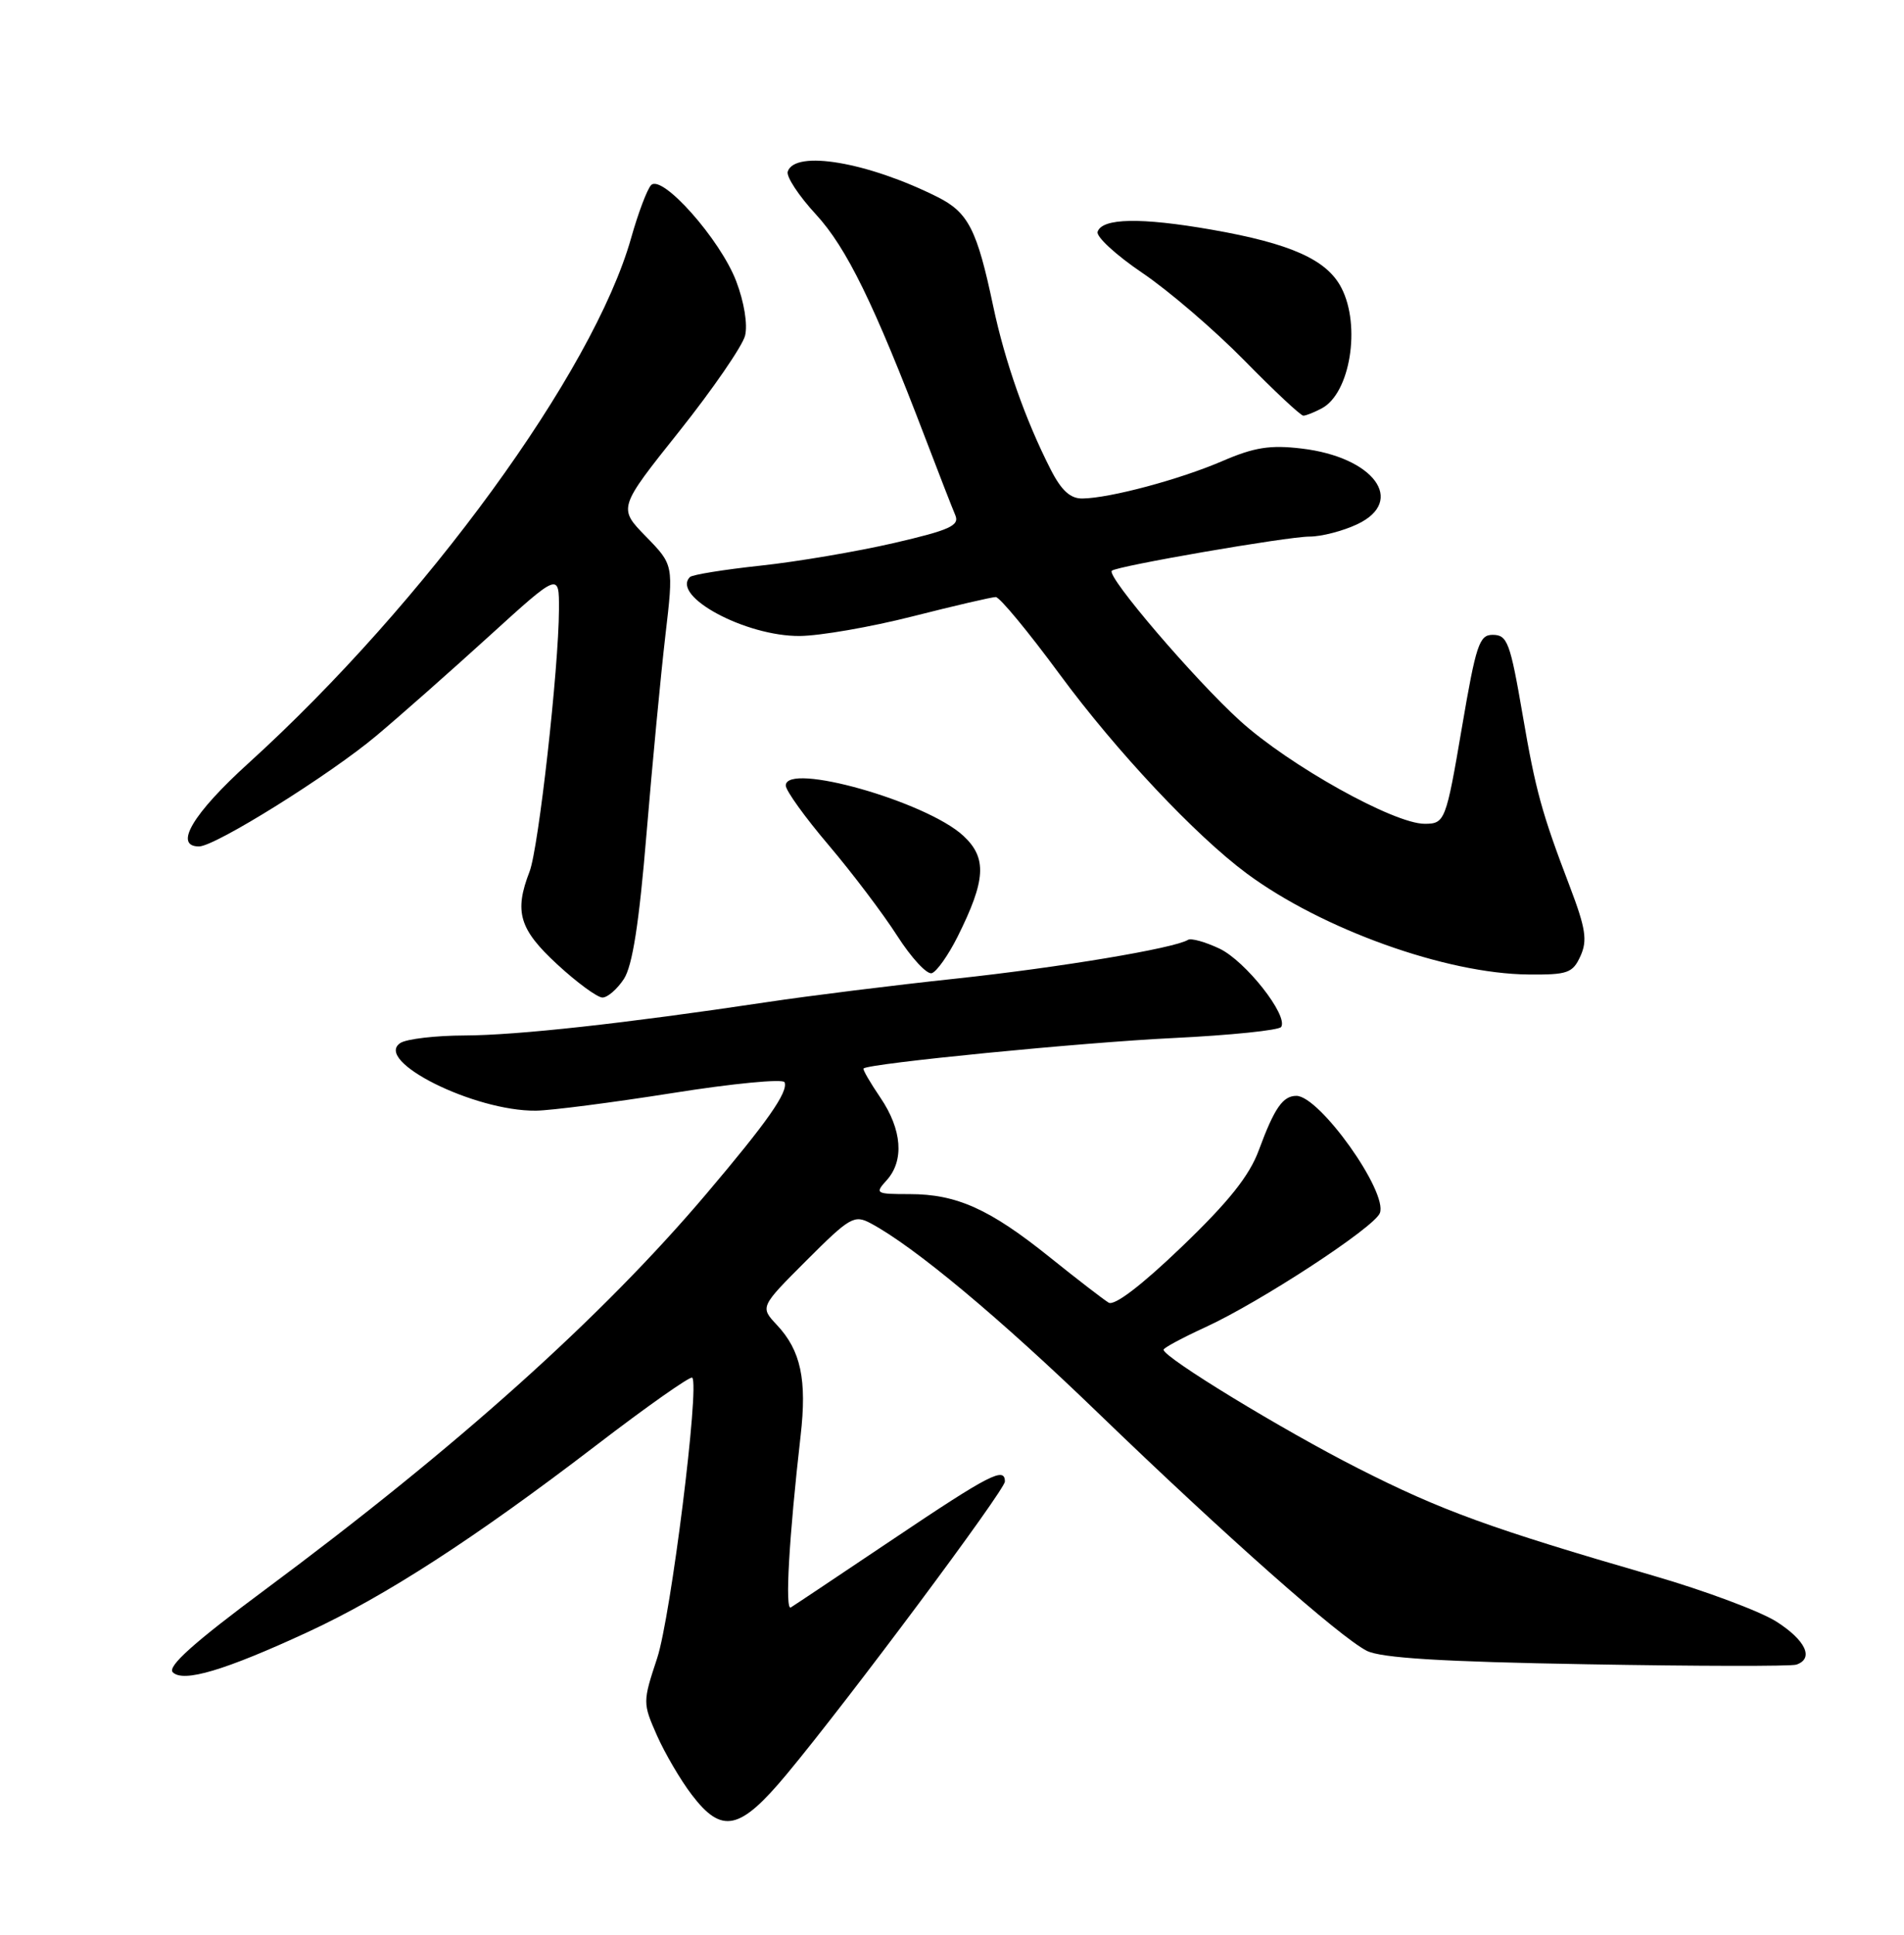 <?xml version="1.0" encoding="UTF-8" standalone="no"?>
<!DOCTYPE svg PUBLIC "-//W3C//DTD SVG 1.1//EN" "http://www.w3.org/Graphics/SVG/1.1/DTD/svg11.dtd" >
<svg xmlns="http://www.w3.org/2000/svg" xmlns:xlink="http://www.w3.org/1999/xlink" version="1.1" viewBox="0 0 252 256">
 <g >
 <path fill="currentColor"
d=" M 104.13 234.75 C 112.31 224.92 133.00 197.17 133.00 196.03 C 133.00 194.04 130.99 195.07 118.30 203.59 C 111.26 208.31 105.13 212.41 104.67 212.69 C 103.87 213.20 104.43 203.40 105.96 190.00 C 106.82 182.55 105.99 178.68 102.82 175.31 C 100.59 172.93 100.59 172.93 106.75 166.77 C 112.48 161.04 113.07 160.70 115.25 161.87 C 121.00 164.94 132.31 174.37 145.36 186.98 C 162.19 203.22 177.31 216.60 180.90 218.43 C 182.78 219.38 190.84 219.88 210.00 220.21 C 224.57 220.47 237.06 220.49 237.75 220.26 C 240.13 219.45 238.98 217.02 235.07 214.54 C 232.90 213.18 225.59 210.45 218.82 208.49 C 197.23 202.23 190.75 199.87 179.74 194.28 C 169.73 189.20 154.00 179.61 154.00 178.59 C 154.00 178.35 156.49 177.01 159.54 175.61 C 166.80 172.28 181.90 162.41 182.63 160.51 C 183.71 157.72 174.65 145.00 171.58 145.00 C 169.79 145.00 168.67 146.61 166.62 152.16 C 165.37 155.57 162.63 159.00 156.43 164.95 C 151.10 170.07 147.50 172.82 146.73 172.36 C 146.05 171.95 142.53 169.24 138.91 166.33 C 130.99 159.97 126.62 158.00 120.38 158.00 C 115.90 158.00 115.76 157.92 117.35 156.17 C 119.70 153.57 119.39 149.47 116.53 145.25 C 115.17 143.25 114.16 141.51 114.29 141.38 C 114.96 140.71 143.30 137.92 155.29 137.35 C 162.87 136.98 169.30 136.32 169.57 135.88 C 170.52 134.35 164.83 127.15 161.41 125.52 C 159.52 124.63 157.64 124.10 157.23 124.36 C 155.41 125.48 140.27 128.01 126.50 129.49 C 118.25 130.37 107.00 131.77 101.50 132.60 C 82.61 135.43 68.49 136.98 61.50 137.01 C 57.65 137.02 53.83 137.47 53.00 138.00 C 49.36 140.35 62.77 147.05 70.93 146.96 C 72.89 146.94 81.03 145.89 89.00 144.63 C 96.97 143.36 103.65 142.72 103.84 143.20 C 104.35 144.47 101.56 148.45 93.46 158.00 C 79.65 174.30 60.47 191.49 35.15 210.29 C 25.67 217.32 22.11 220.51 22.87 221.27 C 24.26 222.66 29.74 221.03 40.69 215.97 C 50.97 211.22 62.81 203.56 78.84 191.29 C 85.62 186.09 91.38 182.04 91.62 182.29 C 92.62 183.28 88.78 213.93 86.98 219.39 C 85.06 225.21 85.06 225.34 86.95 229.63 C 88.01 232.01 90.08 235.55 91.56 237.48 C 95.56 242.73 97.92 242.21 104.13 234.75 Z  M 82.57 129.54 C 83.71 127.80 84.59 122.15 85.57 110.29 C 86.34 101.05 87.46 89.28 88.06 84.13 C 89.16 74.75 89.16 74.75 85.49 70.99 C 81.81 67.22 81.81 67.22 89.90 57.07 C 94.34 51.49 98.26 45.79 98.61 44.42 C 98.98 42.95 98.49 39.96 97.44 37.21 C 95.34 31.69 87.61 22.98 86.17 24.50 C 85.65 25.05 84.46 28.20 83.53 31.50 C 78.51 49.25 56.29 79.74 32.90 100.97 C 25.52 107.66 22.94 112.00 26.34 112.00 C 28.48 112.00 43.68 102.51 49.85 97.32 C 52.96 94.71 59.66 88.79 64.75 84.16 C 74.00 75.75 74.00 75.75 73.98 80.63 C 73.95 88.47 71.28 112.25 70.09 115.32 C 68.03 120.64 68.72 122.96 73.75 127.60 C 76.36 130.01 79.05 131.98 79.73 131.99 C 80.40 132.00 81.68 130.89 82.57 129.54 Z  M 126.73 123.96 C 130.49 116.44 130.66 113.52 127.50 110.59 C 122.60 106.05 104.00 100.79 104.00 103.94 C 104.00 104.61 106.55 108.15 109.67 111.82 C 112.79 115.50 116.87 120.89 118.74 123.81 C 120.61 126.73 122.67 128.96 123.32 128.77 C 123.97 128.57 125.50 126.41 126.73 123.96 Z  M 209.18 126.50 C 210.12 124.43 209.88 122.85 207.75 117.25 C 204.07 107.61 203.24 104.60 201.54 94.67 C 199.87 84.96 199.51 84.00 197.55 84.00 C 195.79 84.00 195.35 85.32 193.49 96.25 C 191.38 108.65 191.24 109.00 188.55 109.00 C 184.48 109.00 170.67 101.30 164.14 95.39 C 158.14 89.95 146.41 76.25 147.15 75.52 C 147.78 74.90 170.37 71.00 173.31 71.00 C 174.90 71.00 177.75 70.26 179.65 69.36 C 186.12 66.29 181.84 60.48 172.27 59.35 C 168.11 58.85 165.99 59.19 161.78 61.01 C 156.14 63.44 146.93 65.91 143.27 65.96 C 141.67 65.99 140.48 64.91 139.06 62.12 C 135.73 55.60 133.00 47.84 131.45 40.50 C 129.32 30.39 128.16 28.12 124.11 26.08 C 114.88 21.45 105.21 19.80 104.26 22.70 C 104.04 23.36 105.72 25.91 107.99 28.37 C 112.05 32.78 115.67 40.17 122.48 58.00 C 124.26 62.67 126.04 67.24 126.43 68.15 C 127.03 69.54 125.74 70.13 118.32 71.85 C 113.47 72.97 105.54 74.32 100.69 74.84 C 95.85 75.36 91.63 76.04 91.32 76.35 C 88.78 78.88 98.70 84.21 105.85 84.15 C 108.51 84.13 115.22 82.97 120.77 81.56 C 126.32 80.15 131.28 79.00 131.79 79.00 C 132.31 79.00 136.12 83.61 140.27 89.25 C 147.74 99.39 158.22 110.54 165.00 115.57 C 174.95 122.94 191.38 128.84 202.27 128.94 C 207.48 128.99 208.15 128.76 209.18 126.50 Z  M 174.96 54.02 C 178.70 52.02 180.14 43.11 177.54 38.09 C 175.62 34.36 170.83 32.22 160.37 30.39 C 150.98 28.75 145.87 28.85 145.27 30.67 C 145.06 31.32 147.72 33.76 151.19 36.11 C 154.66 38.45 160.73 43.66 164.68 47.68 C 168.63 51.71 172.15 55.00 172.50 55.00 C 172.85 55.00 173.95 54.56 174.96 54.02 Z "/>
</g>
</svg>